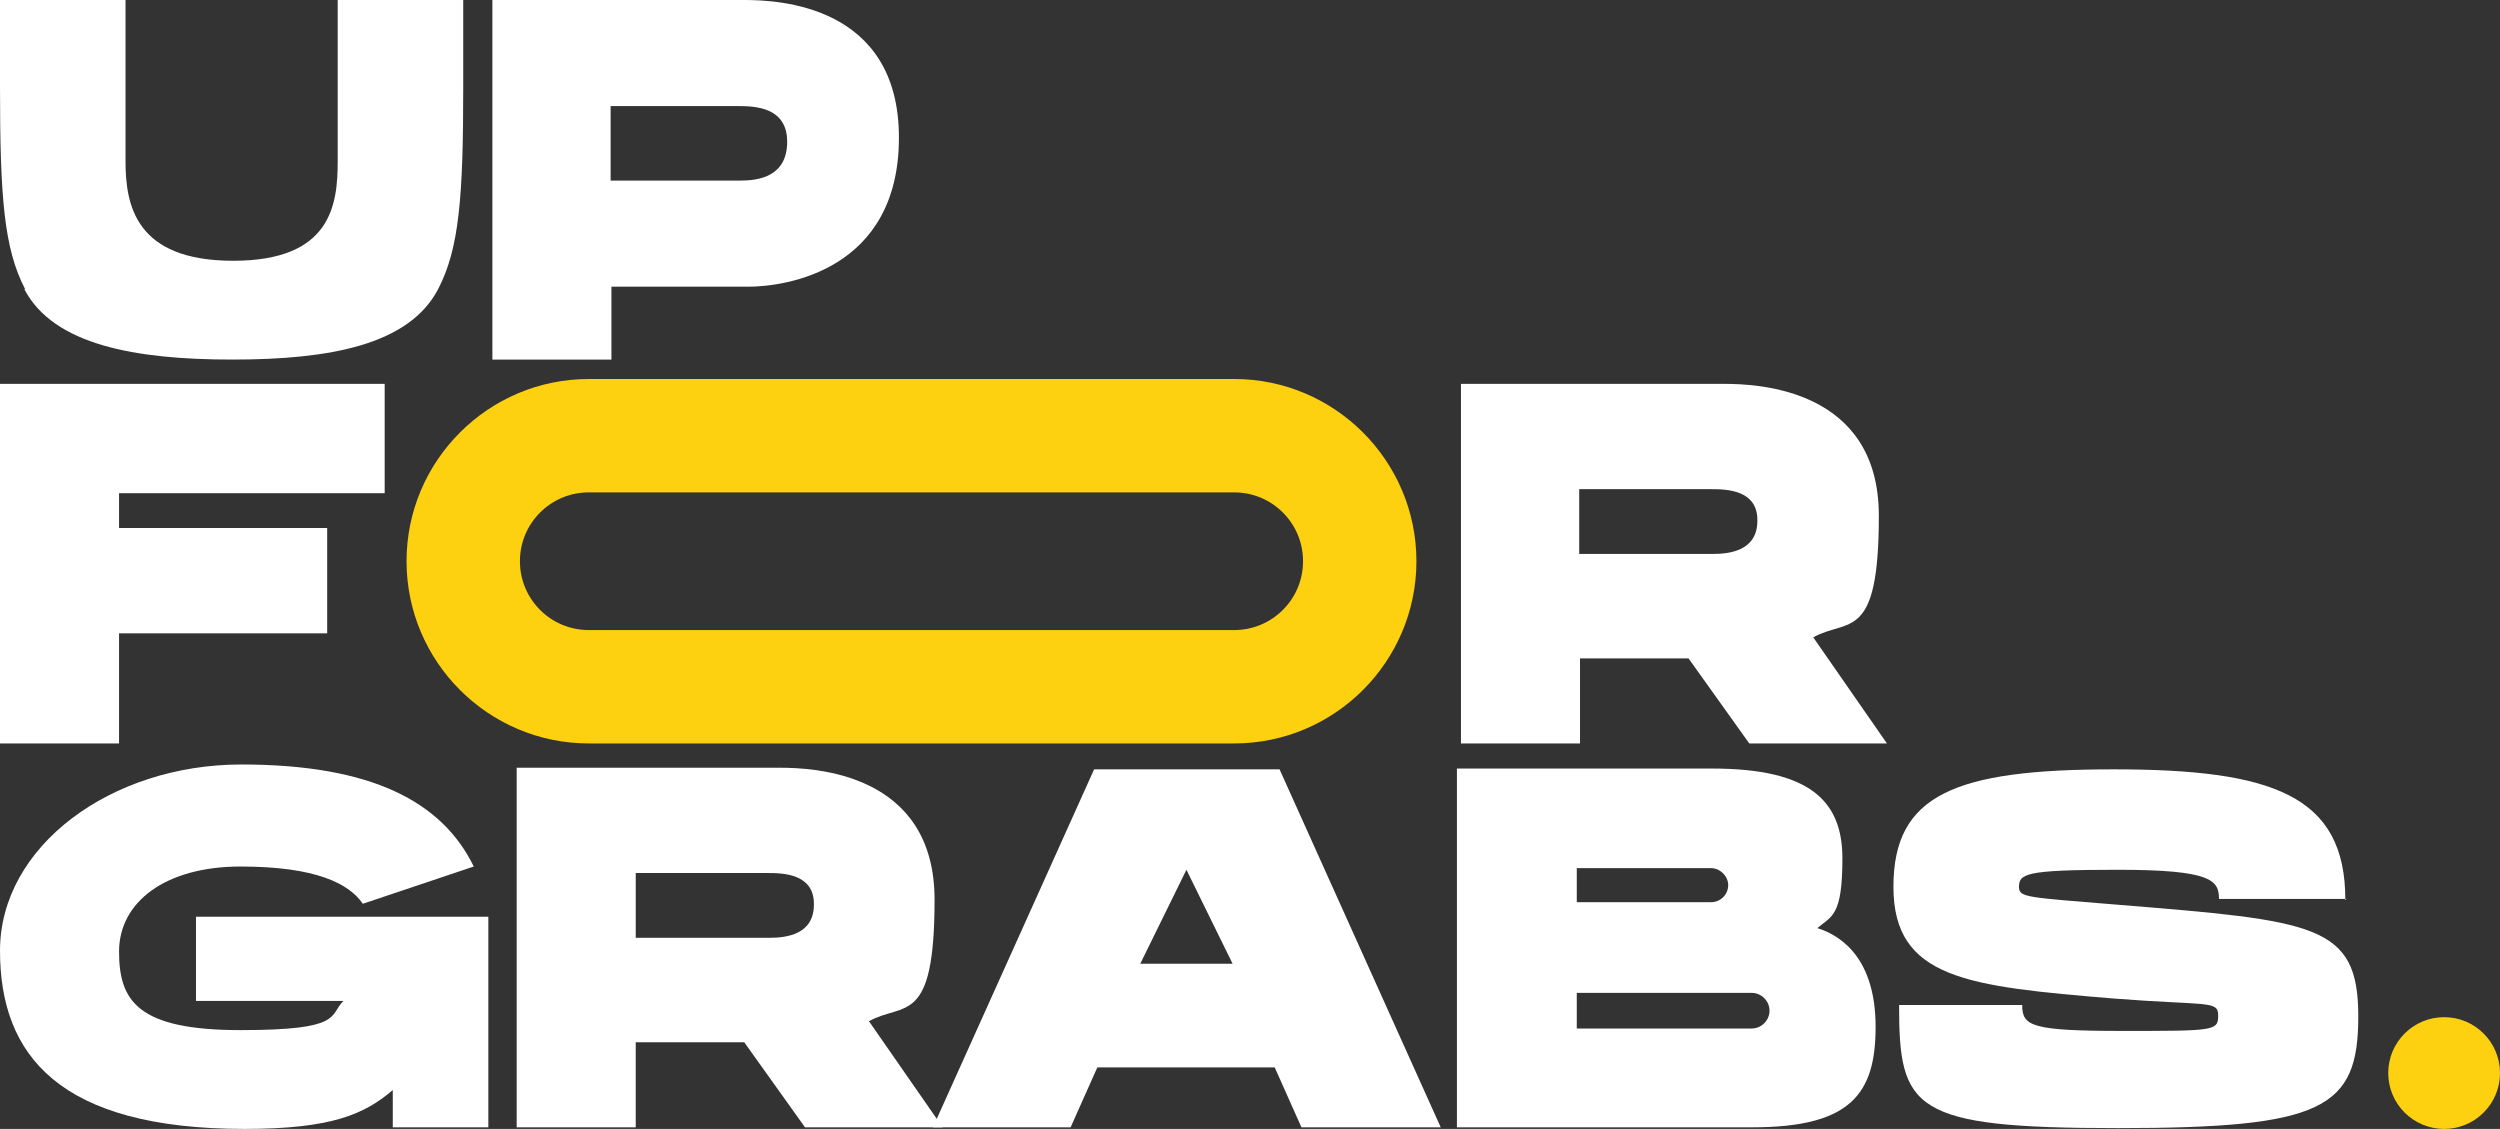<?xml version="1.0" encoding="UTF-8"?>
<svg id="Layer_1_copy" data-name="Layer 1 copy" xmlns="http://www.w3.org/2000/svg" version="1.1" viewBox="0 0 308.7 139.4">
  <rect x="0" y="0" width="308.7" height="139.4" fill="#333333" stroke="none"/>
  <defs>
    <style>
      .cls-1, .cls-2, .cls-3, .cls-4 {
        stroke-width: 0px;
      }

      .cls-1, .cls-3 {
        fill: #fdd110;
      }

      .cls-2 {
        fill: #000;
      }

      .cls-3, .cls-5 {
        display: none;
      }

      .cls-4 {
        fill: #fff;
      }
    </style>
  </defs>
  <g class="cls-5">
    <path class="cls-2" d="M0,25.6V0h14.9v23.9c0,3.7,1.9,6,5.5,6s5.4-2.2,5.4-6.1V0h14.9v25.6c0,10.2-7.5,17.9-20.2,17.9S0,36.7,0,25.6Z"/>
    <path class="cls-2" d="M46.6,0h19.3c10.4,0,17.8,5.1,17.8,15.3s-7.5,15.7-17.2,15.7h-5.1v11.4h-14.8s0-42.4,0-42.4ZM66.3,19.7c2,0,3.6-1.7,3.6-4.2s-1.5-3.8-3.6-3.8h-4.9v8.1h4.9Z"/>
    <path class="cls-2" d="M.5,47.9h31.7v11.9H15.4v5.7h14.4v10.6h-14.4v14.1H.5v-42.4h0Z"/>
    <path class="cls-2" d="M86.2,47.9h19.8c10.6,0,17.9,5,17.9,15.1s-2.7,9.5-6.6,11.7l7.6,15.6h-15.7l-5.3-13h-2.9v13h-14.8s0-42.4,0-42.4ZM106,67.1c2.1,0,3.6-1.5,3.6-3.8s-1.5-3.6-3.6-3.6h-5v7.4h5Z"/>
    <path class="cls-2" d="M.5,95.8h31.7v11.9H15.4v5.7h14.4v10.6h-14.4v14.1H.5v-42.4h0Z"/>
    <path class="cls-2" d="M36.9,95.8h19.8c10.6,0,17.9,5,17.9,15.1s-2.7,9.5-6.6,11.7l7.6,15.6h-15.7l-5.3-13h-2.9v13h-14.8s0-42.4,0-42.4ZM56.7,115c2.1,0,3.6-1.5,3.6-3.8s-1.5-3.6-3.6-3.6h-5v7.4h5Z"/>
    <path class="cls-2" d="M105.6,133.4h-13l-1.4,4.8h-15.3l14.7-42.5h16.9l14.7,42.5h-15.2s-1.4-4.8-1.4-4.8ZM102.4,122.7l-3-9.9-.3-1.7h-.2l-.3,1.7-2.9,9.9h6.7Z"/>
    <path class="cls-2" d="M125.4,95.8h20.8c10.2,0,15.8,4.1,15.8,12s-2.3,7.1-4.7,8c3.7,1.4,7,4.9,7,9.6,0,9.9-8.1,12.9-16.3,12.9h-22.6v-42.4h0ZM145.4,112.5c1.6,0,2.6-1.2,2.6-2.9s-1-2.7-2.6-2.7h-5.2v5.6h5.3-.1ZM146.3,127.5c2,0,3.2-1.2,3.2-3.3s-1.2-3.1-3.2-3.1h-6.1v6.3h6.1Z"/>
    <path class="cls-2" d="M166.5,124.5h14c0,2.2,1.6,3.6,5,3.6s4.6-.9,4.6-2.7-1.9-2.5-7-3.6c-9-1.6-15.8-4.7-15.8-13.7s6.6-13.4,18.1-13.4,17.9,5.7,17.9,14.4h-13.9c0-1.3-.7-2.9-4.3-2.9s-3.7,1.2-3.7,2.2c0,1.7,1.7,2.4,8.1,3.4,10.3,1.5,15.1,5.8,15.1,13.6s-7.9,14-18.7,14-19.4-7.7-19.4-14.9h0Z"/>
  </g>
  <circle class="cls-3" cx="58.4" cy="69.1" r="23.2"/>
  <g>
    <path class="cls-4" d="M3.1,35.7C.5,30.7,0,24.4,0,10.7V0h15.5v19.9c0,5.4,1.2,12.3,13.3,12.3s12.9-6.9,12.9-12.3V0h15.5v10.7c0,13.7-.5,20-3.1,25-3.6,6.9-13.4,8.7-25.4,8.7s-22.1-1.8-25.7-8.7h.1Z"/>
    <path class="cls-4" d="M91.9,0c4.2,0,19.1.6,19.1,17s-14,18.4-18.6,18.4h-16.9v9h-14.7V0h31.1ZM97.2,17.5c0-4.3-4-4.4-6.1-4.4h-15.7v9.2h16c2.3,0,5.8-.5,5.8-4.8Z"/>
    <path class="cls-4" d="M47.5,47.4v13.5H14.7v4.3h25.7v13H14.7v13.6H0v-44.4h47.5Z"/>
    <g class="cls-5">
      <path class="cls-4" d="M176.8,69.4c0,17.2-21,22.6-65.2,22.6s-64-7.6-64-23.4,20.5-21.8,63.2-21.8,66.1,5,66.1,22.6h0ZM142.1,69.4c0-7.4-12.7-11-30.5-11s-29.2,4.1-29.2,11,9.3,11,29.6,11,30.1-3.4,30.1-11Z"/>
    </g>
    <path class="cls-4" d="M212.9,47.4c4.2,0,19.1.6,19.1,16.3s-3.8,12.6-8.1,15l9.1,13.1h-17l-7.5-10.5h-13.4v10.5h-14.7v-44.4h32.6-.1ZM217,64.2c0-3.7-3.8-3.8-5.7-3.8h-16.3v8h16.5c2.1,0,5.5-.4,5.5-4.1h0Z"/>
    <path class="cls-4" d="M60.3,113.2v26h-11.8v-4.6c-3.5,3-7.6,4.8-18.3,4.8-22.9,0-30.2-9.1-30.2-22s13.7-23,29.8-23,24.8,4.6,28.7,12.6l-13.7,4.6c-1.7-2.5-5.8-4.6-15.1-4.6s-15,4.4-15,10.5,2.3,9.7,15,9.7,10.9-1.8,12.7-3.6h-18.2v-10.4h36.1Z"/>
    <path class="cls-4" d="M96.3,94.8c4.2,0,19.1.6,19.1,16.3s-3.8,12.6-8.1,15l9.1,13.1h-17l-7.5-10.5h-13.4v10.5h-14.7v-44.4h32.6,0ZM100.5,111.6c0-3.7-3.8-3.8-5.7-3.8h-16.3v8h16.5c2.1,0,5.5-.4,5.5-4.1h0Z"/>
    <path class="cls-4" d="M177.8,139.2h-17.1l-3.3-7.4h-21.9l-3.3,7.4h-17l19.9-44.2h22.9l19.9,44.2h0ZM152.2,119l-5.7-11.6-5.7,11.6h11.4Z"/>
    <path class="cls-4" d="M216.6,139.2h-36.7v-44.3h31.5c12.1,0,16.1,4,16.1,11.1s-1.3,7.1-3.1,8.6c3.2,1,7.2,4,7.2,12.2s-3,12.4-15.2,12.4h.2ZM194.7,111.4h16.6c1.2,0,2.1-1,2.1-2.1s-1-2.1-2.1-2.1h-16.6v4.3h0ZM218.5,124.8c0-1.2-1-2.2-2.2-2.2h-21.6v4.4h21.6c1.2,0,2.2-1,2.2-2.2Z"/>
    <path class="cls-4" d="M289.7,111h-15.7c0-2.3-.9-3.6-12.5-3.6s-12.2.5-12.2,2.2c.1,1.2.9,1.2,12,2.1,24.6,2,29.9,2.4,29.9,13.8s-4.3,13.8-29.7,13.8-27-2.3-27-15.2h15.2c0,2.6,1.1,3.2,12.4,3.2s11.8,0,11.8-1.9-1.3-1.2-12.9-2.1c-18-1.5-27.2-2.4-27.2-13.8s7.6-14.5,27.2-14.5,28.6,3.2,28.6,16.1h.1Z"/>
  </g>
  <circle class="cls-1" cx="301.8" cy="132.5" r="6.9"/>
  <path class="cls-1" d="M152.4,60.8c4.7,0,8.5,3.8,8.5,8.5s-3.8,8.5-8.5,8.5h-79.7c-4.7,0-8.5-3.8-8.5-8.5s3.8-8.5,8.5-8.5h79.7M152.4,46.8h-79.7c-12.4,0-22.5,10.1-22.5,22.5h0c0,12.4,10.1,22.5,22.5,22.5h79.7c12.4,0,22.5-10.1,22.5-22.5h0c0-12.4-10.1-22.5-22.5-22.5h0Z"/>
</svg>